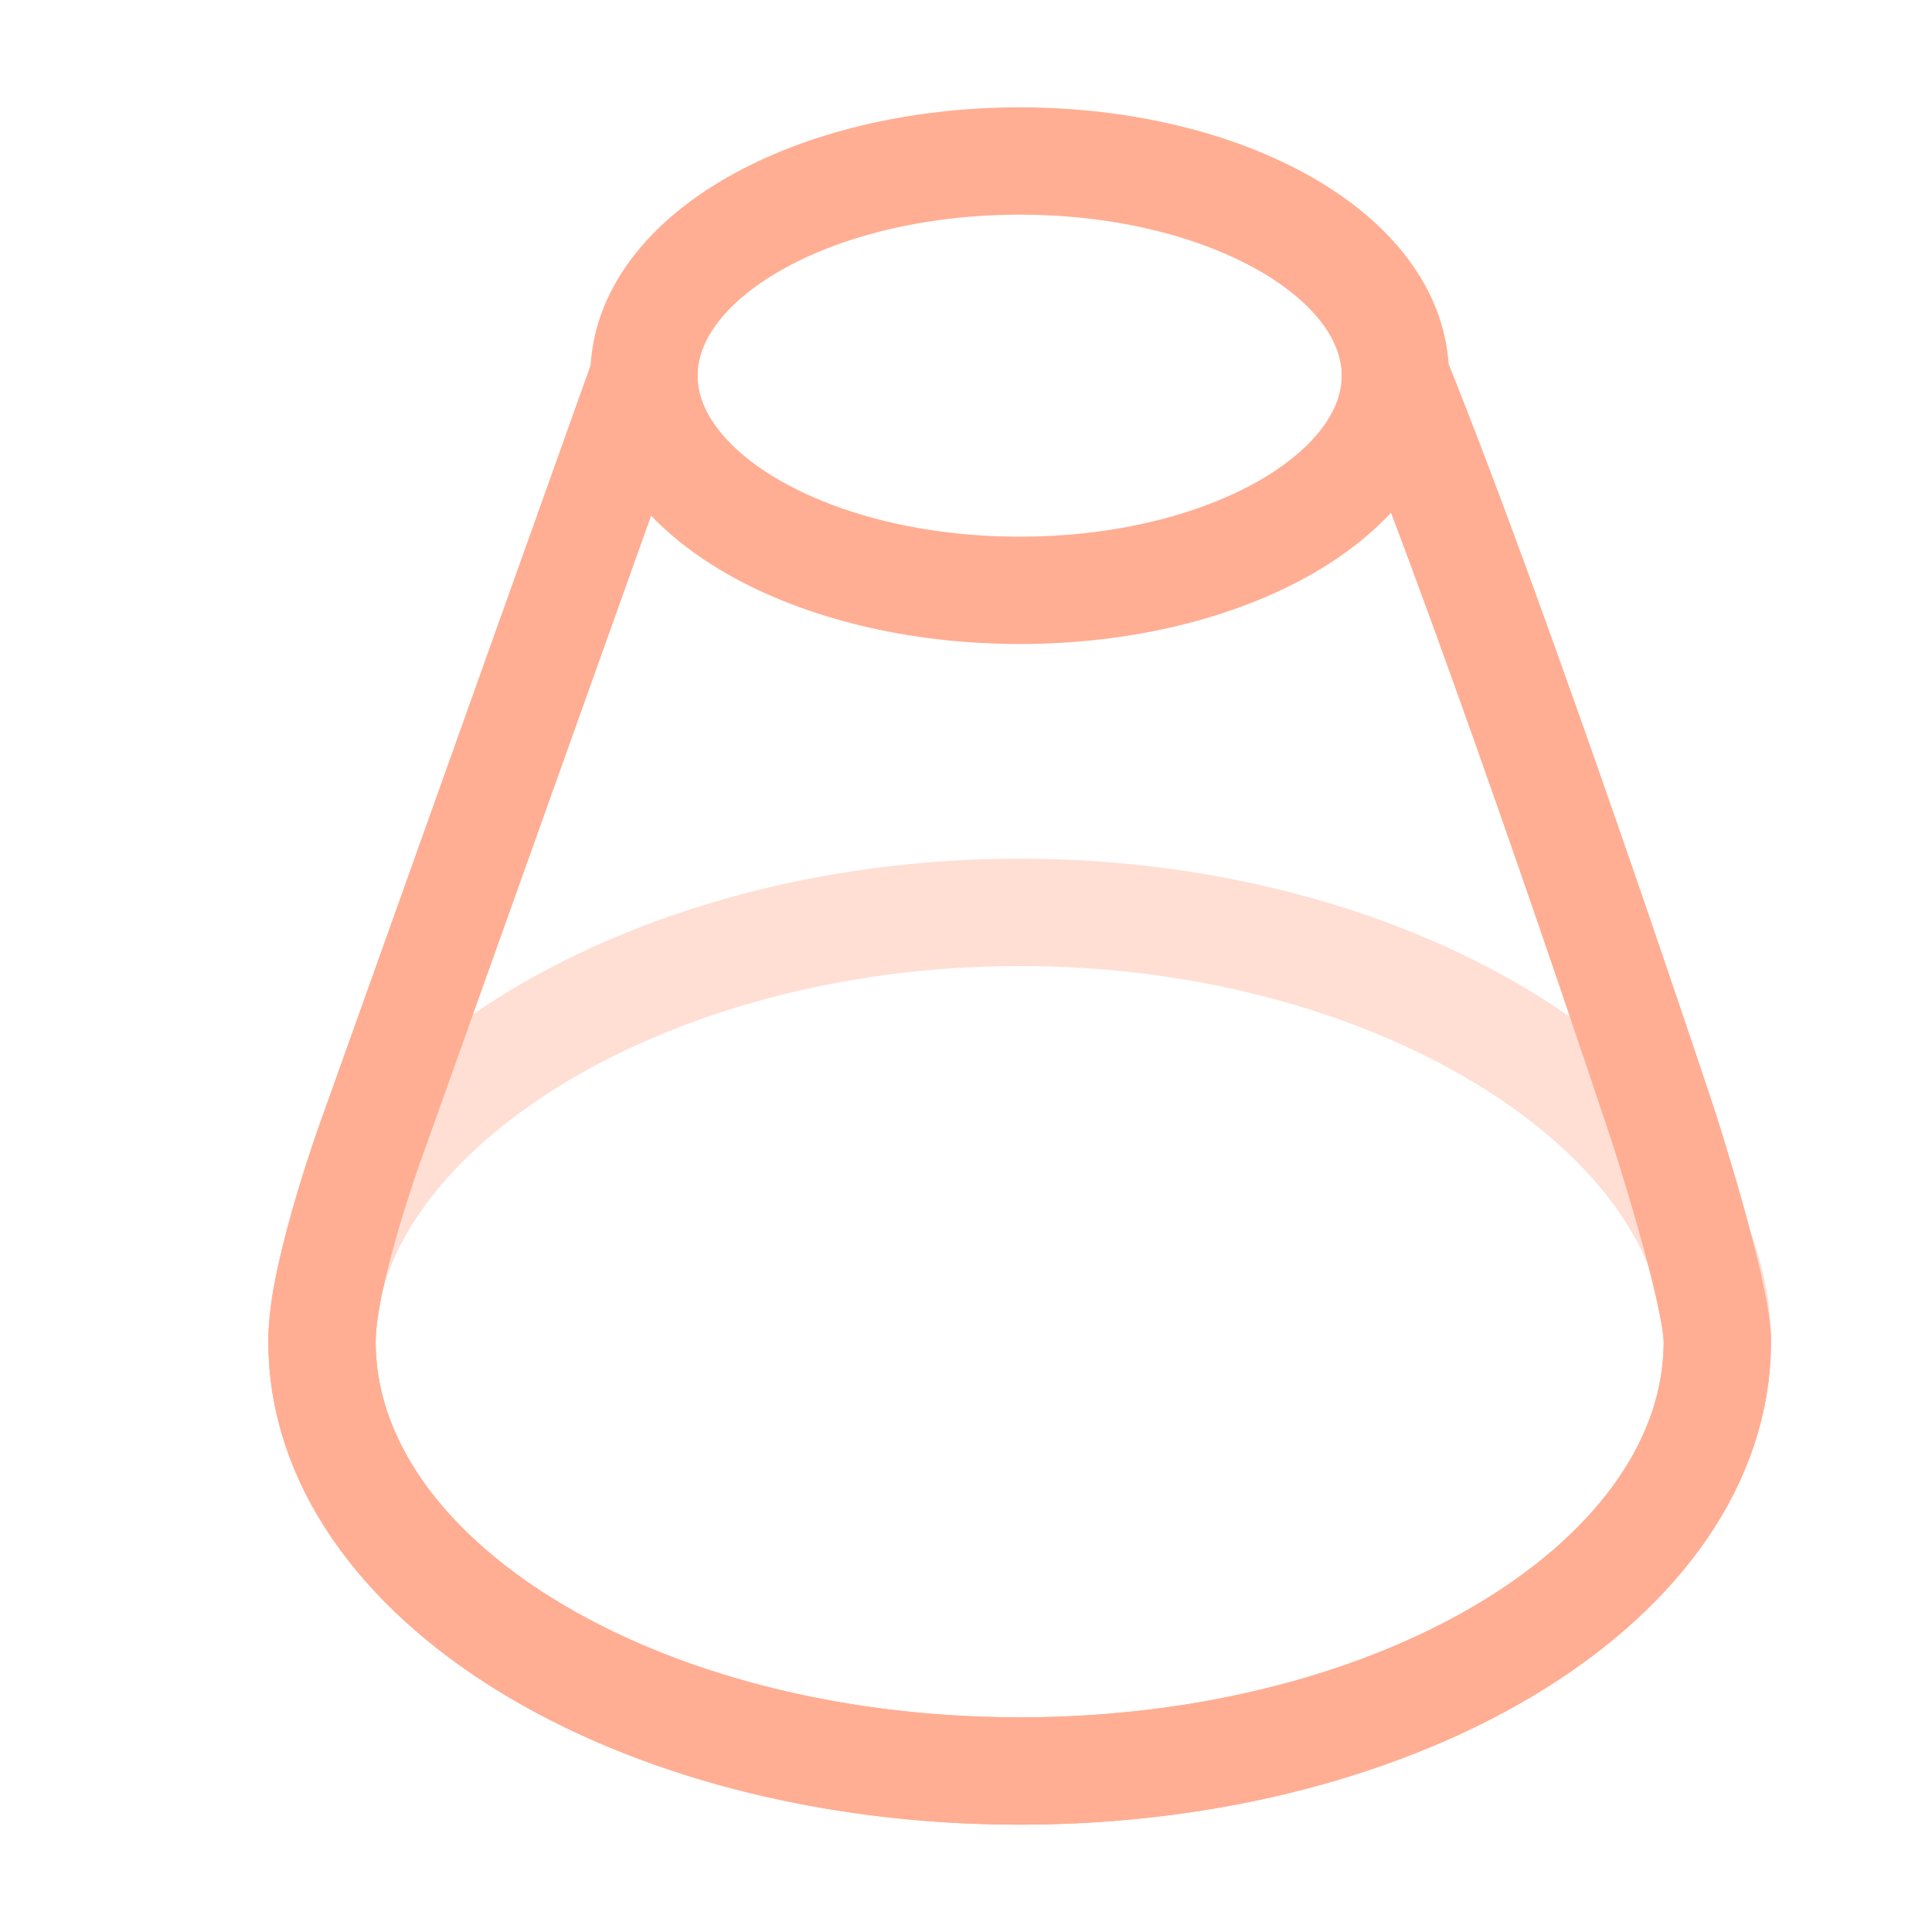 <svg width="18" height="18" viewBox="0 0 18 18" fill="none" xmlns="http://www.w3.org/2000/svg">
<path d="M6 3.5L3.5 10.5C3.5 10.5 3 11.839 3 12.5C3 14.709 5.91 16.5 9.5 16.5C13.09 16.5 16 14.709 16 12.5C16 12.047 15.5 10.5 15.5 10.5C15.5 10.5 14.011 6 13 3.5" stroke="#FFAE93" stroke-linecap="round" stroke-linejoin="round"/>
<path d="M13 3.5C13 4.605 11.433 5.5 9.5 5.5C7.567 5.5 6 4.605 6 3.5C6 2.395 7.567 1.5 9.5 1.5C11.433 1.5 13 2.395 13 3.5Z" stroke="#FFAE93" stroke-linecap="round" stroke-linejoin="round"/>
<path opacity="0.4" d="M3 12.5C3 10.425 5.91 8.5 9.5 8.5C13.09 8.5 16 10.425 16 12.5" stroke="#FFAE93"/>
<path d="M6 3.5L3.5 10.5C3.5 10.5 3 11.839 3 12.5C3 14.709 5.91 16.5 9.5 16.5C13.09 16.5 16 14.709 16 12.5C16 12.047 15.5 10.5 15.5 10.5C15.5 10.5 14.011 6 13 3.5" stroke="#FFAE93" stroke-linecap="round" stroke-linejoin="round"/>
</svg>
